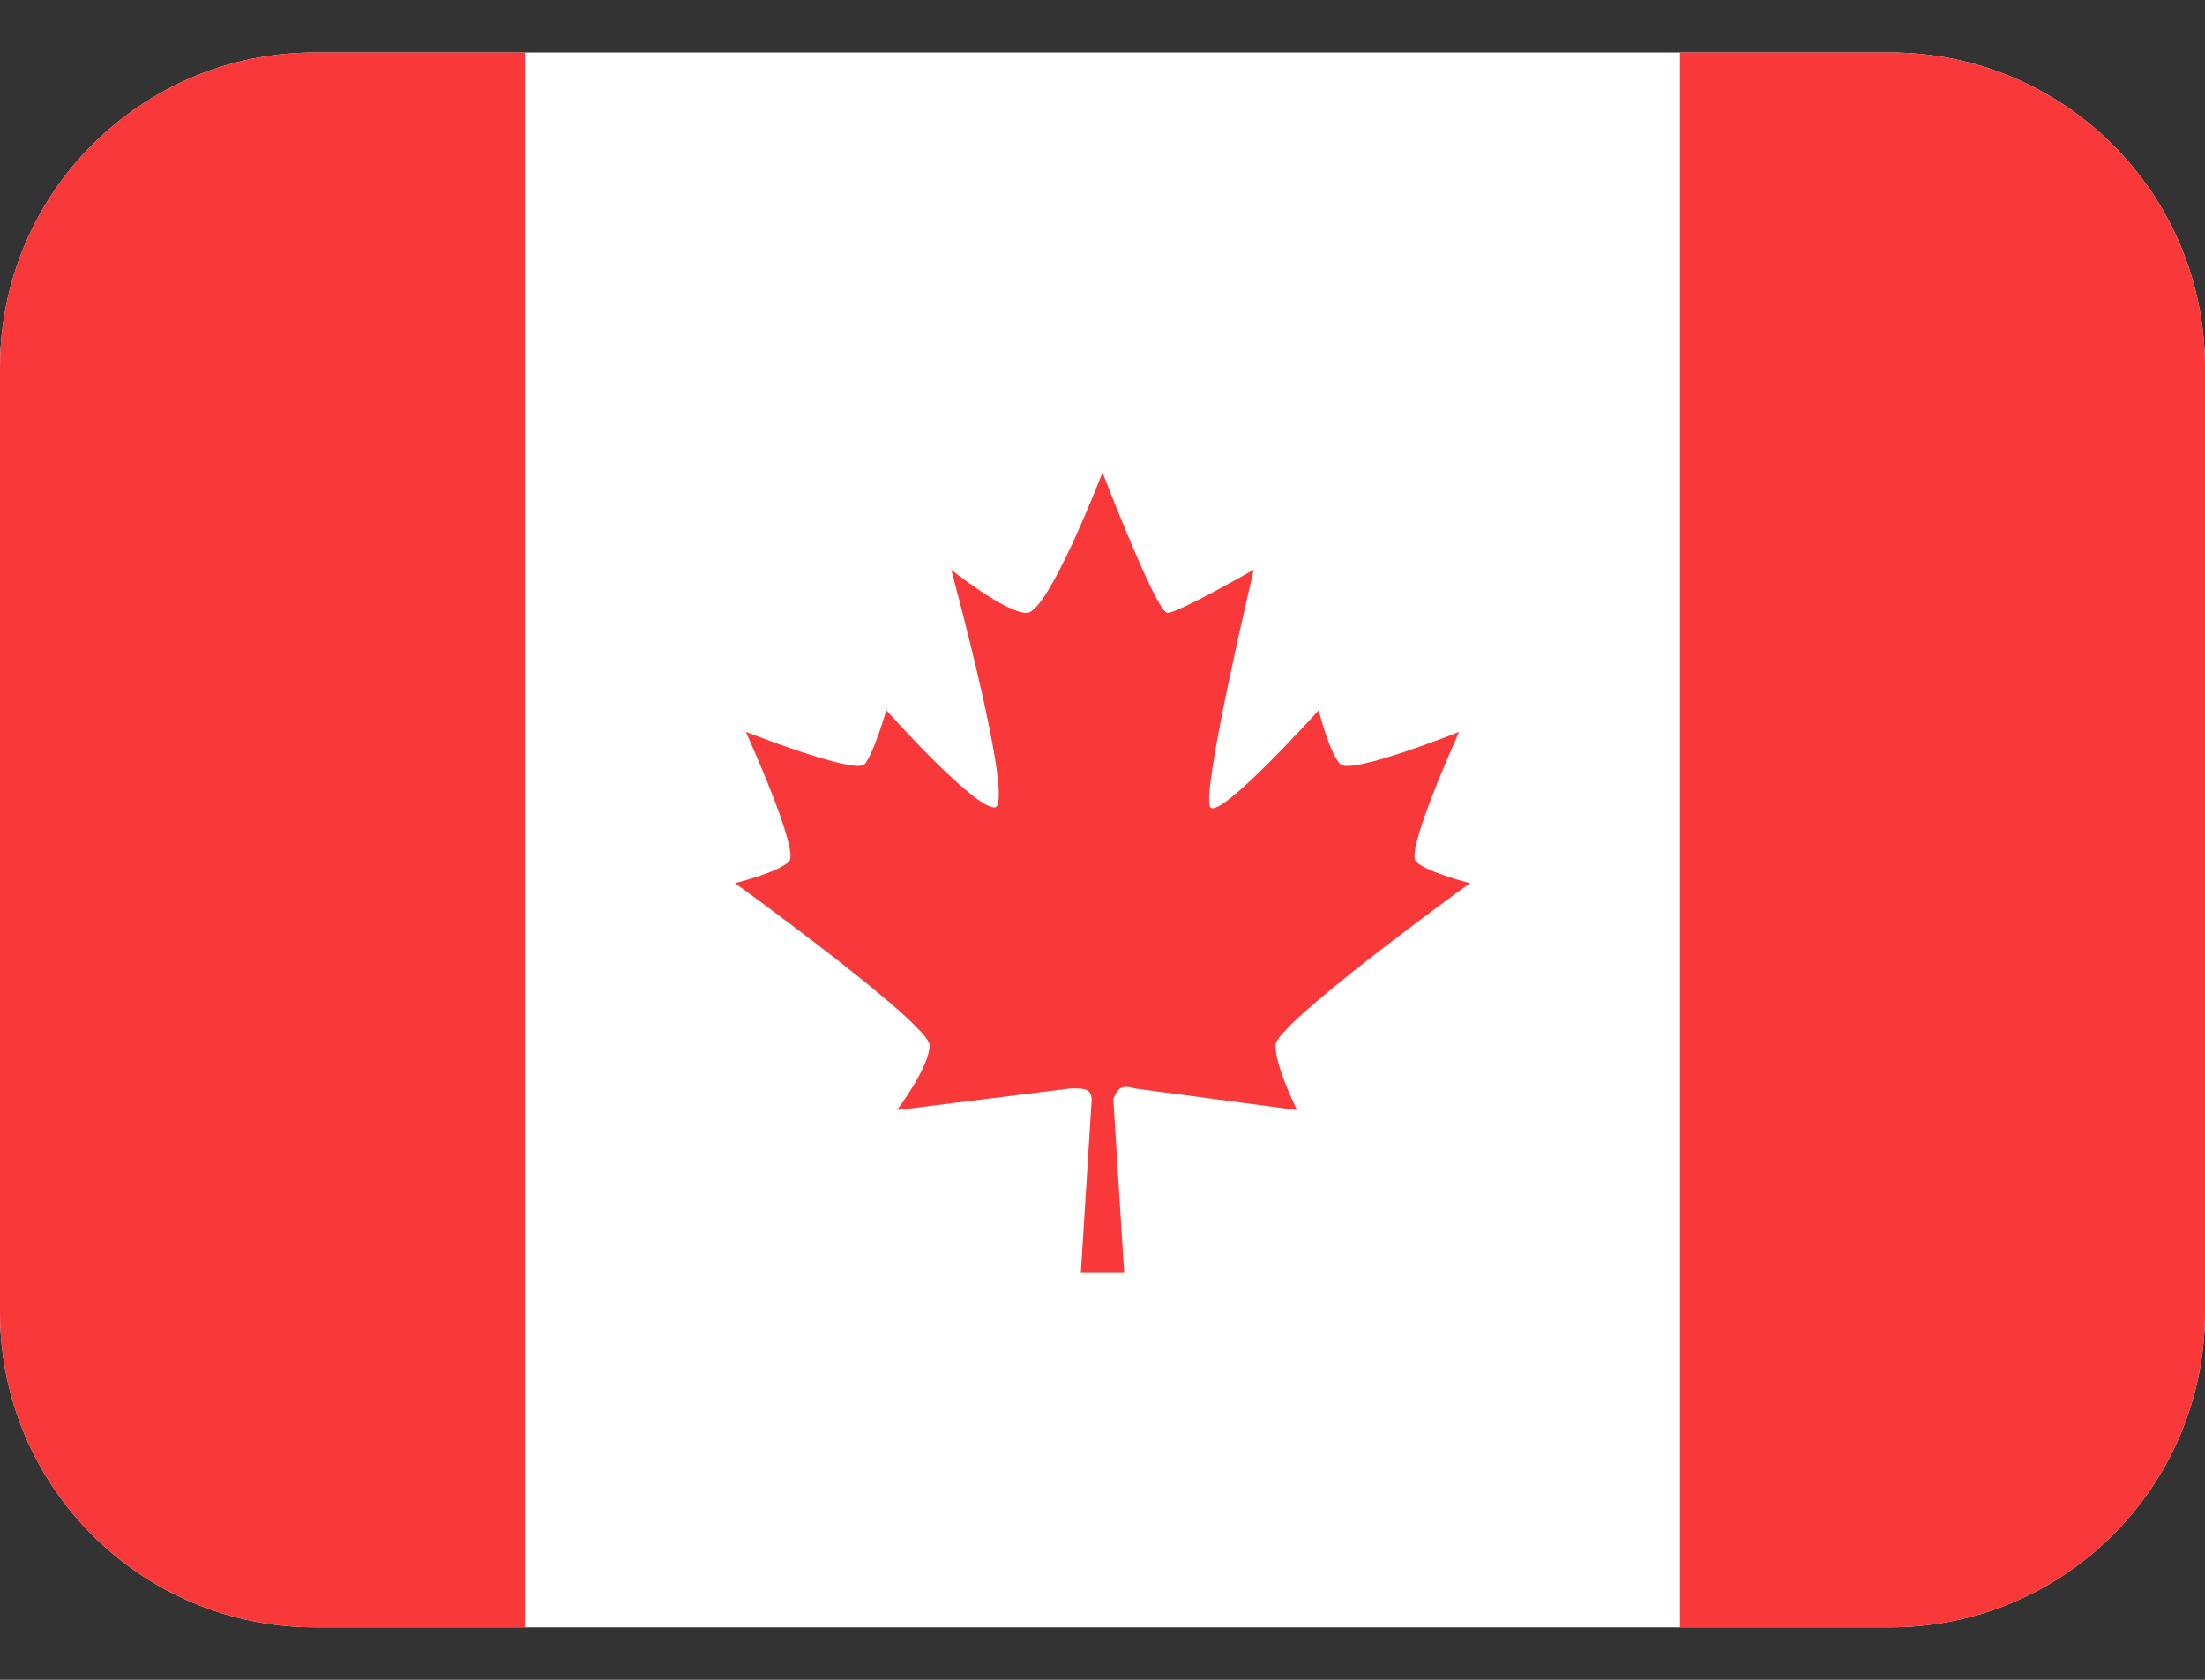 <svg width="21" height="16" viewBox="0 0 21 16" fill="none" xmlns="http://www.w3.org/2000/svg">
  <rect x="0" y="0" width="21" height="16" fill="#333333" stroke="none"/>
  <g clip-path="url(#clip0_3271_83764)">
    <path d="M0 3.5C0 1.843 1.343 0.5 3 0.5H18C19.657 0.5 21 1.843 21 3.5V12.5C21 14.157 19.657 15.5 18 15.5H3C1.343 15.5 0 14.157 0 12.5V3.5Z" fill="white" />
    <path d="M10.706 12.118H10.294L10.397 10.471C10.391 10.384 10.35 10.361 10.191 10.368L8.544 10.573C8.544 10.573 8.853 10.162 8.853 9.956C8.853 9.75 7 8.412 7 8.412C7 8.412 7.412 8.309 7.515 8.206C7.618 8.103 7.103 6.971 7.103 6.971C7.103 6.971 8.149 7.382 8.235 7.279C8.322 7.176 8.441 6.765 8.441 6.765C8.441 6.765 9.265 7.691 9.471 7.691C9.676 7.691 9.059 5.426 9.059 5.426C9.059 5.426 9.574 5.838 9.779 5.838C9.985 5.838 10.5 4.5 10.5 4.5C10.5 4.5 11.015 5.838 11.118 5.838C11.221 5.838 11.941 5.426 11.941 5.426C11.941 5.426 11.427 7.588 11.529 7.691C11.632 7.794 12.559 6.765 12.559 6.765C12.559 6.765 12.662 7.176 12.765 7.279C12.868 7.382 13.897 6.971 13.897 6.971C13.897 6.971 13.382 8.103 13.485 8.206C13.588 8.309 14 8.412 14 8.412C14 8.412 12.147 9.75 12.147 9.956C12.147 10.162 12.353 10.573 12.353 10.573L10.809 10.368C10.685 10.332 10.642 10.359 10.603 10.471L10.706 12.118Z" fill="#F93939" />
    <rect x="16" y="0.5" width="5" height="15" fill="#F93939" />
    <rect y="0.5" width="5" height="15" fill="#F93939" />
  </g>
  <defs>
    <clipPath id="clip0_3271_83764">
      <path d="M0 3.5C0 1.843 1.343 0.5 3 0.5H18C19.657 0.5 21 1.843 21 3.5V12.5C21 14.157 19.657 15.5 18 15.5H3C1.343 15.5 0 14.157 0 12.5V3.5Z" fill="white" />
    </clipPath>
  </defs>
</svg>
